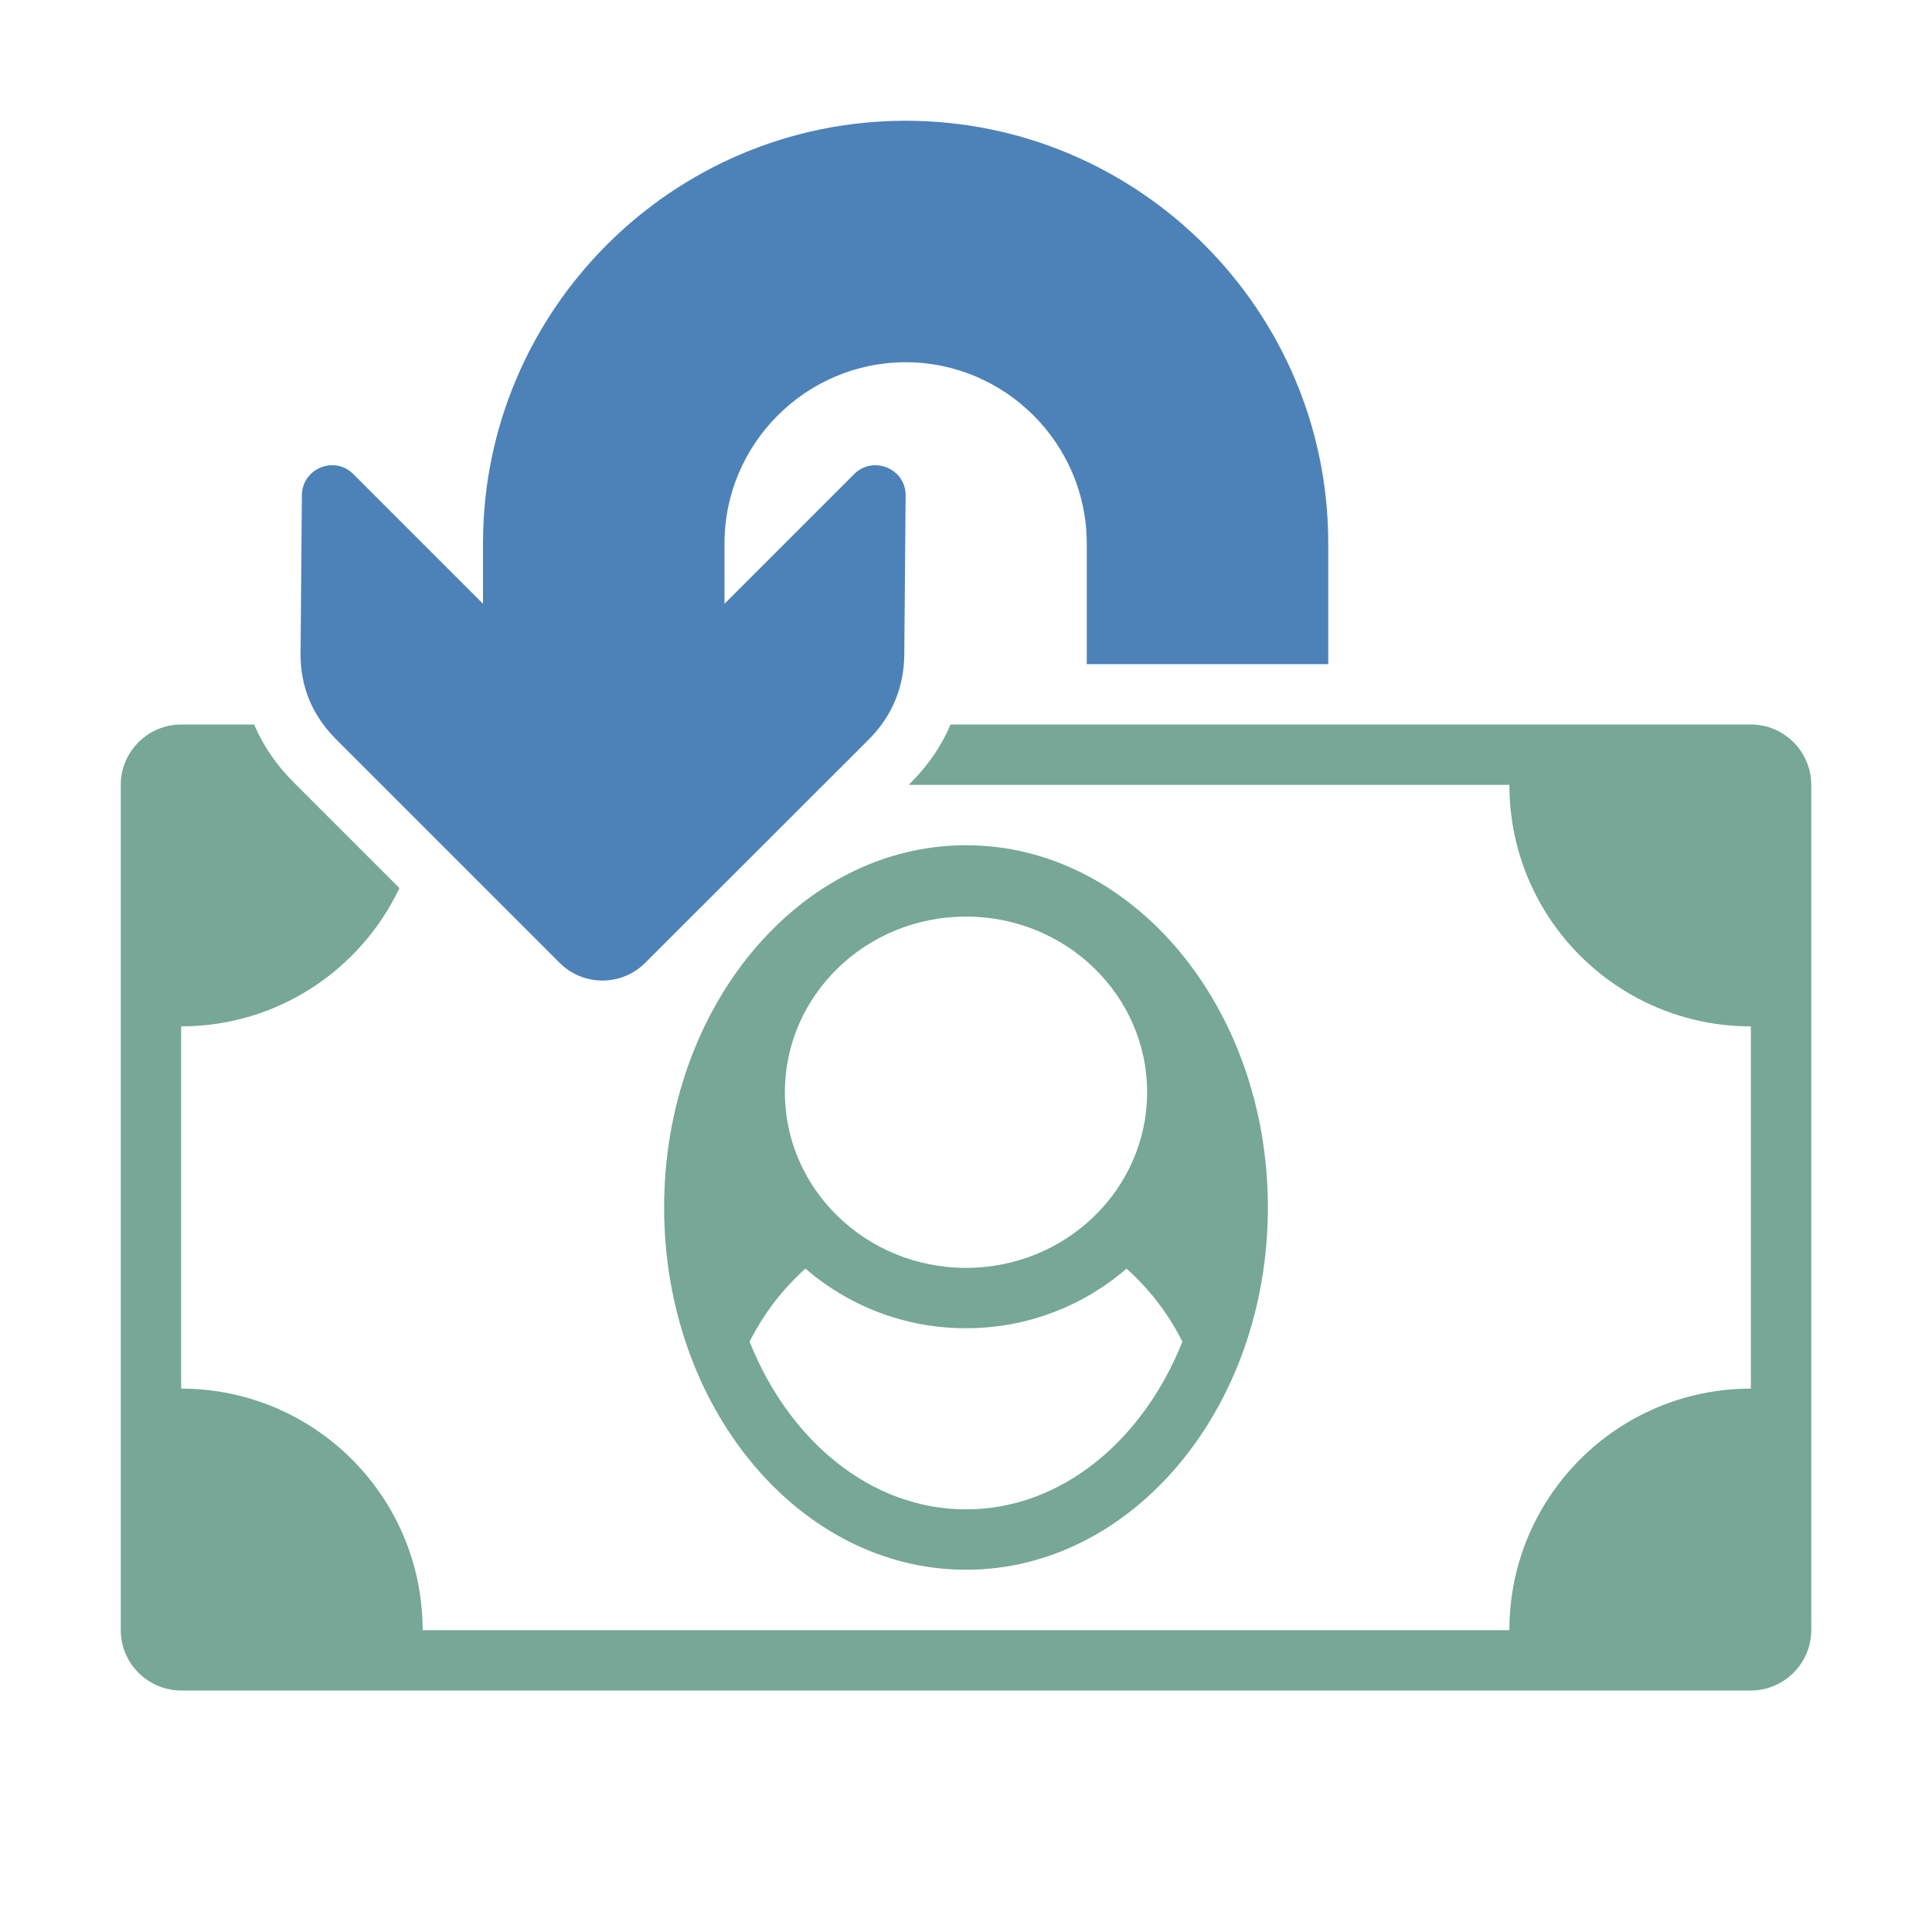 <?xml version="1.0" encoding="UTF-8"?>
<!DOCTYPE svg PUBLIC "-//W3C//DTD SVG 1.1//EN" "http://www.w3.org/Graphics/SVG/1.1/DTD/svg11.dtd">
<svg xmlns="http://www.w3.org/2000/svg" xml:space="preserve" width="1024px" height="1024px" shape-rendering="geometricPrecision" text-rendering="geometricPrecision" image-rendering="optimizeQuality" fill-rule="nonzero" clip-rule="evenodd" viewBox="0 0 10240 10240" xmlns:xlink="http://www.w3.org/1999/xlink">
	<title>money_refund icon</title>
	<desc>money_refund icon from the IconExperience.com O-Collection. Copyright by INCORS GmbH (www.incors.com).</desc>
	<path id="curve1" fill="#76A797" d="M960 3840l387 0c47,111 117,214 207,304l563 563c-205,433 -646,733 -1157,733l0 1920c707,0 1280,573 1280,1280l5760 0c0,-707 573,-1280 1280,-1280l0 -1920c-707,0 -1280,-573 -1280,-1280l-3184 0 16 -16c90,-91 159,-193 206,-304l4242 0c176,0 320,144 320,320l0 4480c0,176 -144,320 -320,320l-8320 0c-176,0 -320,-144 -320,-320l0 -4480c0,-176 144,-320 320,-320zm4160 1018c-530,0 -960,417 -960,931 0,514 430,931 960,931 530,0 960,-417 960,-931 0,-514 -430,-931 -960,-931zm-1147 2253c210,527 644,889 1147,889 503,0 937,-362 1147,-889 -74,-147 -175,-279 -296,-387 -227,196 -524,316 -851,316 -327,0 -624,-120 -851,-316 -121,108 -222,240 -296,387zm1147 -2631c884,0 1600,860 1600,1920 0,1060 -716,1920 -1600,1920 -884,0 -1600,-860 -1600,-1920 0,-1060 716,-1920 1600,-1920z"/>
	<path id="curve0" fill="#4D82B8" d="M1781 3918l1186 1186c124,124 328,124 452,0l1187 -1186c124,-125 186,-277 187,-453l7 -839c1,-142 -172,-214 -273,-113l-687 687 0 -320c0,-528 432,-960 960,-960 528,0 960,432 960,960l0 640 1280 0 0 -640c0,-1235 -1005,-2240 -2240,-2240 -1235,0 -2240,1005 -2240,2240l0 320 -687 -687c-101,-101 -272,-30 -273,113l-7 839c-1,176 63,328 188,453z"/>
</svg>
